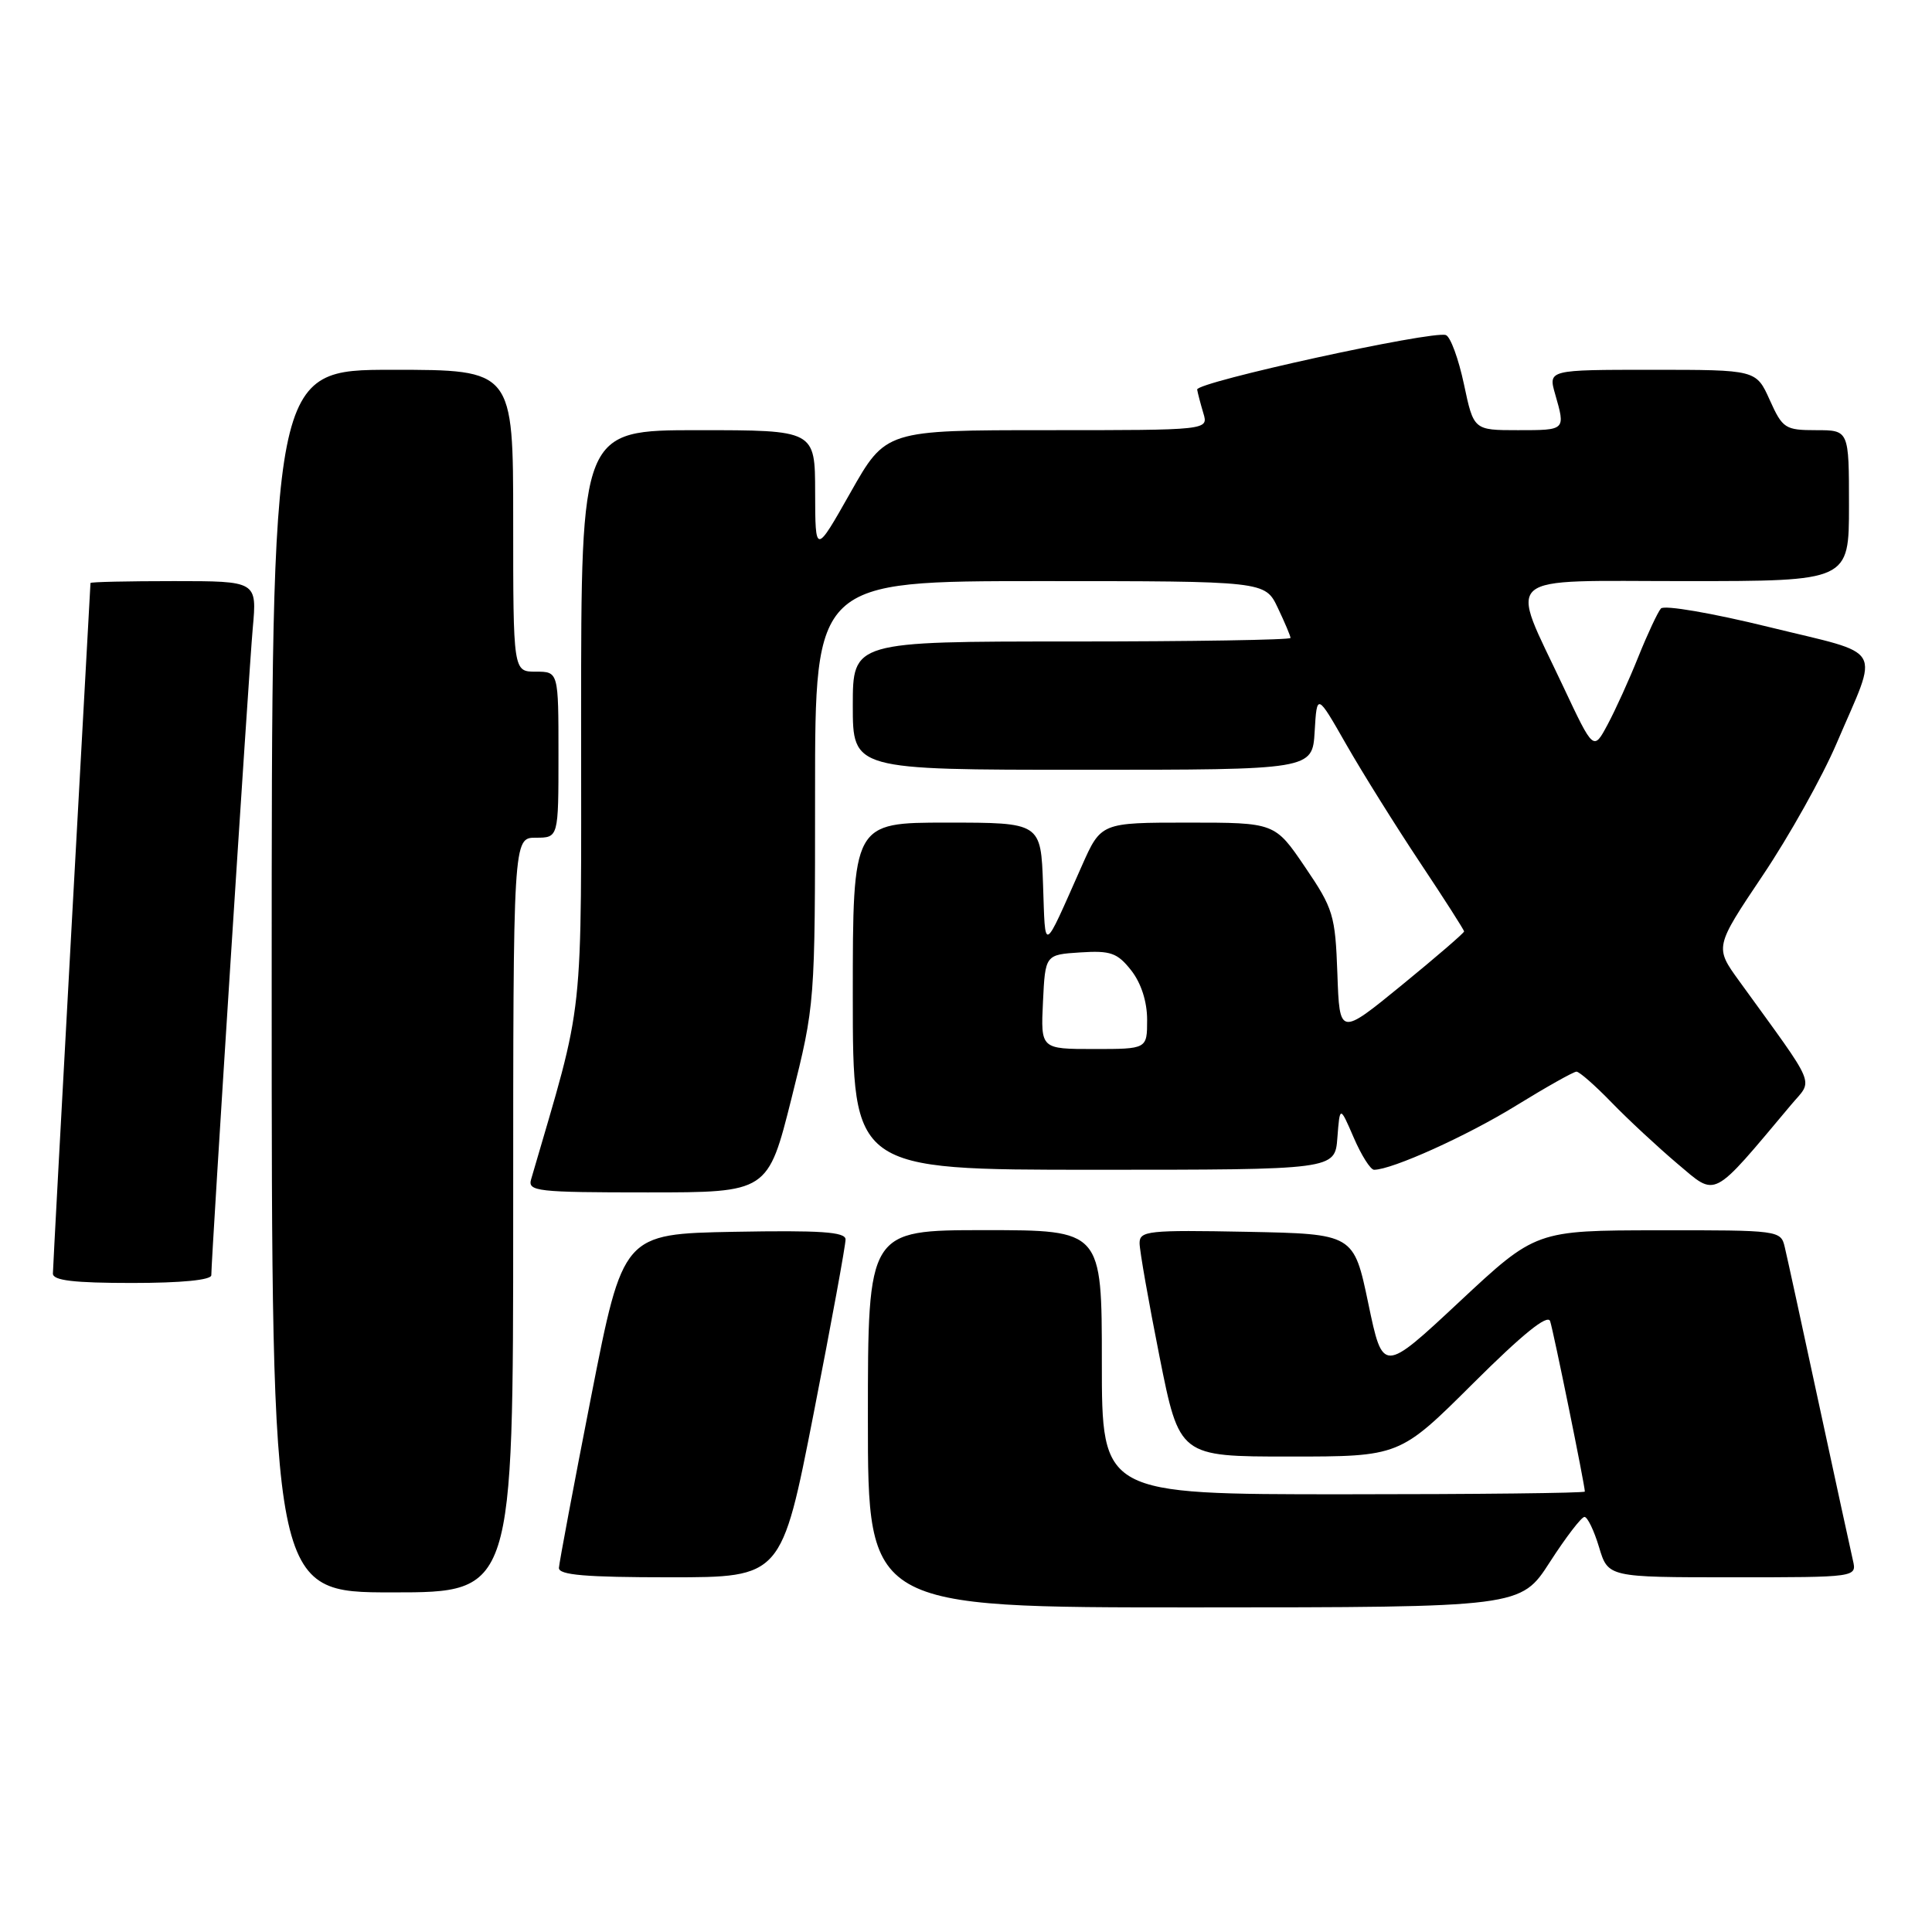 <?xml version="1.0" encoding="UTF-8" standalone="no"?>
<!DOCTYPE svg PUBLIC "-//W3C//DTD SVG 1.1//EN" "http://www.w3.org/Graphics/SVG/1.1/DTD/svg11.dtd" >
<svg xmlns="http://www.w3.org/2000/svg" xmlns:xlink="http://www.w3.org/1999/xlink" version="1.1" viewBox="0 0 256 256">
 <g >
 <path fill="currentColor"
d=" M 205.36 206.99 C 207.48 203.70 209.55 201.00 209.95 201.00 C 210.35 201.00 211.22 202.80 211.88 205.00 C 213.08 209.00 213.08 209.00 229.56 209.00 C 246.04 209.00 246.04 209.00 245.52 206.75 C 245.23 205.51 243.21 196.18 241.01 186.00 C 238.82 175.82 236.79 166.49 236.49 165.25 C 235.97 163.03 235.75 163.00 219.73 163.02 C 203.50 163.04 203.50 163.04 193.37 172.50 C 183.24 181.96 183.24 181.96 181.31 172.73 C 179.38 163.50 179.38 163.50 165.19 163.22 C 152.16 162.97 151.00 163.09 151.00 164.72 C 151.00 165.70 152.19 172.46 153.64 179.75 C 156.28 193.00 156.28 193.00 170.87 193.00 C 185.46 193.00 185.46 193.00 195.19 183.31 C 201.76 176.77 205.07 174.09 205.40 175.06 C 205.84 176.37 210.00 196.79 210.00 197.64 C 210.00 197.84 195.60 198.00 178.00 198.00 C 146.00 198.00 146.00 198.00 146.00 180.50 C 146.00 163.00 146.00 163.00 130.50 163.00 C 115.00 163.00 115.00 163.00 115.00 188.00 C 115.00 213.00 115.00 213.00 158.25 212.99 C 201.50 212.98 201.50 212.98 205.36 206.99 Z  M 68.00 161.00 C 68.00 111.00 68.00 111.00 71.00 111.00 C 74.00 111.00 74.00 111.00 74.00 100.00 C 74.00 89.00 74.00 89.00 71.00 89.00 C 68.00 89.00 68.00 89.00 68.00 69.00 C 68.00 49.00 68.00 49.00 52.00 49.00 C 36.00 49.00 36.00 49.00 36.00 130.00 C 36.00 211.00 36.00 211.00 52.00 211.00 C 68.00 211.00 68.00 211.00 68.00 161.00 Z  M 107.82 187.25 C 110.16 175.29 112.06 164.93 112.04 164.22 C 112.01 163.23 108.68 163.01 97.28 163.22 C 82.56 163.50 82.56 163.50 78.34 185.00 C 76.02 196.82 74.10 207.06 74.06 207.75 C 74.02 208.70 77.59 209.00 88.78 209.00 C 103.56 209.00 103.56 209.00 107.82 187.25 Z  M 28.00 168.97 C 28.00 166.64 32.97 89.03 33.49 83.25 C 34.06 77.00 34.06 77.00 23.03 77.00 C 16.96 77.00 12.00 77.11 11.99 77.25 C 11.98 77.39 10.86 97.75 9.50 122.50 C 8.14 147.25 7.02 168.06 7.01 168.75 C 7.00 169.67 9.76 170.00 17.50 170.00 C 24.06 170.00 28.00 169.61 28.00 168.97 Z  M 104.88 145.53 C 108.00 133.05 108.00 133.05 108.00 105.03 C 108.00 77.00 108.00 77.00 137.81 77.00 C 167.63 77.00 167.63 77.00 169.31 80.53 C 170.24 82.48 171.00 84.28 171.00 84.53 C 171.00 84.79 157.95 85.00 142.00 85.00 C 113.00 85.00 113.00 85.00 113.00 93.50 C 113.00 102.00 113.00 102.00 143.45 102.00 C 173.90 102.00 173.90 102.00 174.20 96.92 C 174.50 91.84 174.50 91.84 178.40 98.67 C 180.55 102.43 184.94 109.45 188.15 114.28 C 191.37 119.11 194.00 123.23 194.00 123.42 C 194.00 123.62 190.29 126.82 185.75 130.53 C 177.50 137.27 177.50 137.27 177.21 129.02 C 176.93 121.26 176.68 120.41 172.92 114.88 C 168.93 109.00 168.93 109.00 157.41 109.00 C 145.89 109.00 145.89 109.00 143.34 114.75 C 138.11 126.52 138.53 126.31 138.21 117.25 C 137.92 109.00 137.92 109.00 125.46 109.00 C 113.00 109.00 113.00 109.00 113.00 132.00 C 113.00 155.00 113.00 155.00 144.94 155.00 C 176.89 155.00 176.89 155.00 177.21 150.75 C 177.54 146.50 177.54 146.50 179.38 150.75 C 180.39 153.09 181.60 155.00 182.07 155.00 C 184.44 155.00 194.39 150.51 200.87 146.51 C 204.90 144.03 208.51 142.00 208.89 142.00 C 209.28 142.00 211.37 143.84 213.55 146.09 C 215.72 148.33 219.65 151.98 222.27 154.20 C 227.53 158.63 226.69 159.06 237.34 146.38 C 240.27 142.89 240.93 144.47 230.46 130.00 C 227.20 125.50 227.20 125.50 233.57 116.00 C 237.08 110.78 241.48 102.90 243.36 98.50 C 249.01 85.27 249.96 86.91 234.42 83.09 C 226.89 81.24 220.50 80.14 220.08 80.63 C 219.66 81.11 218.32 83.97 217.10 87.00 C 215.89 90.03 214.05 94.08 213.02 96.00 C 211.15 99.50 211.15 99.50 207.15 91.00 C 199.95 75.69 198.43 77.00 223.39 77.00 C 245.00 77.00 245.00 77.00 245.00 67.00 C 245.00 57.00 245.00 57.00 240.65 57.00 C 236.55 57.00 236.20 56.78 234.50 53.00 C 232.70 49.00 232.70 49.00 218.92 49.00 C 205.14 49.00 205.14 49.00 206.07 52.24 C 207.44 57.03 207.48 57.00 201.14 57.00 C 195.27 57.00 195.27 57.00 193.98 50.91 C 193.27 47.56 192.20 44.63 191.59 44.40 C 189.88 43.76 158.48 50.63 158.63 51.62 C 158.71 52.10 159.08 53.51 159.45 54.75 C 160.13 57.00 160.13 57.00 138.75 57.00 C 117.37 57.00 117.37 57.00 112.70 65.25 C 108.03 73.50 108.03 73.50 108.01 65.25 C 108.00 57.00 108.00 57.00 92.50 57.00 C 77.00 57.00 77.00 57.00 77.00 95.10 C 77.00 136.62 77.54 131.68 70.38 156.25 C 69.90 157.86 71.10 158.00 85.81 158.00 C 101.75 158.00 101.75 158.00 104.88 145.53 Z  M 138.20 132.75 C 138.50 126.50 138.50 126.50 143.14 126.20 C 147.16 125.94 148.05 126.25 149.89 128.58 C 151.21 130.27 152.00 132.72 152.00 135.13 C 152.00 139.00 152.00 139.00 144.95 139.00 C 137.90 139.00 137.90 139.00 138.20 132.75 Z "/>
</g>
</svg>
